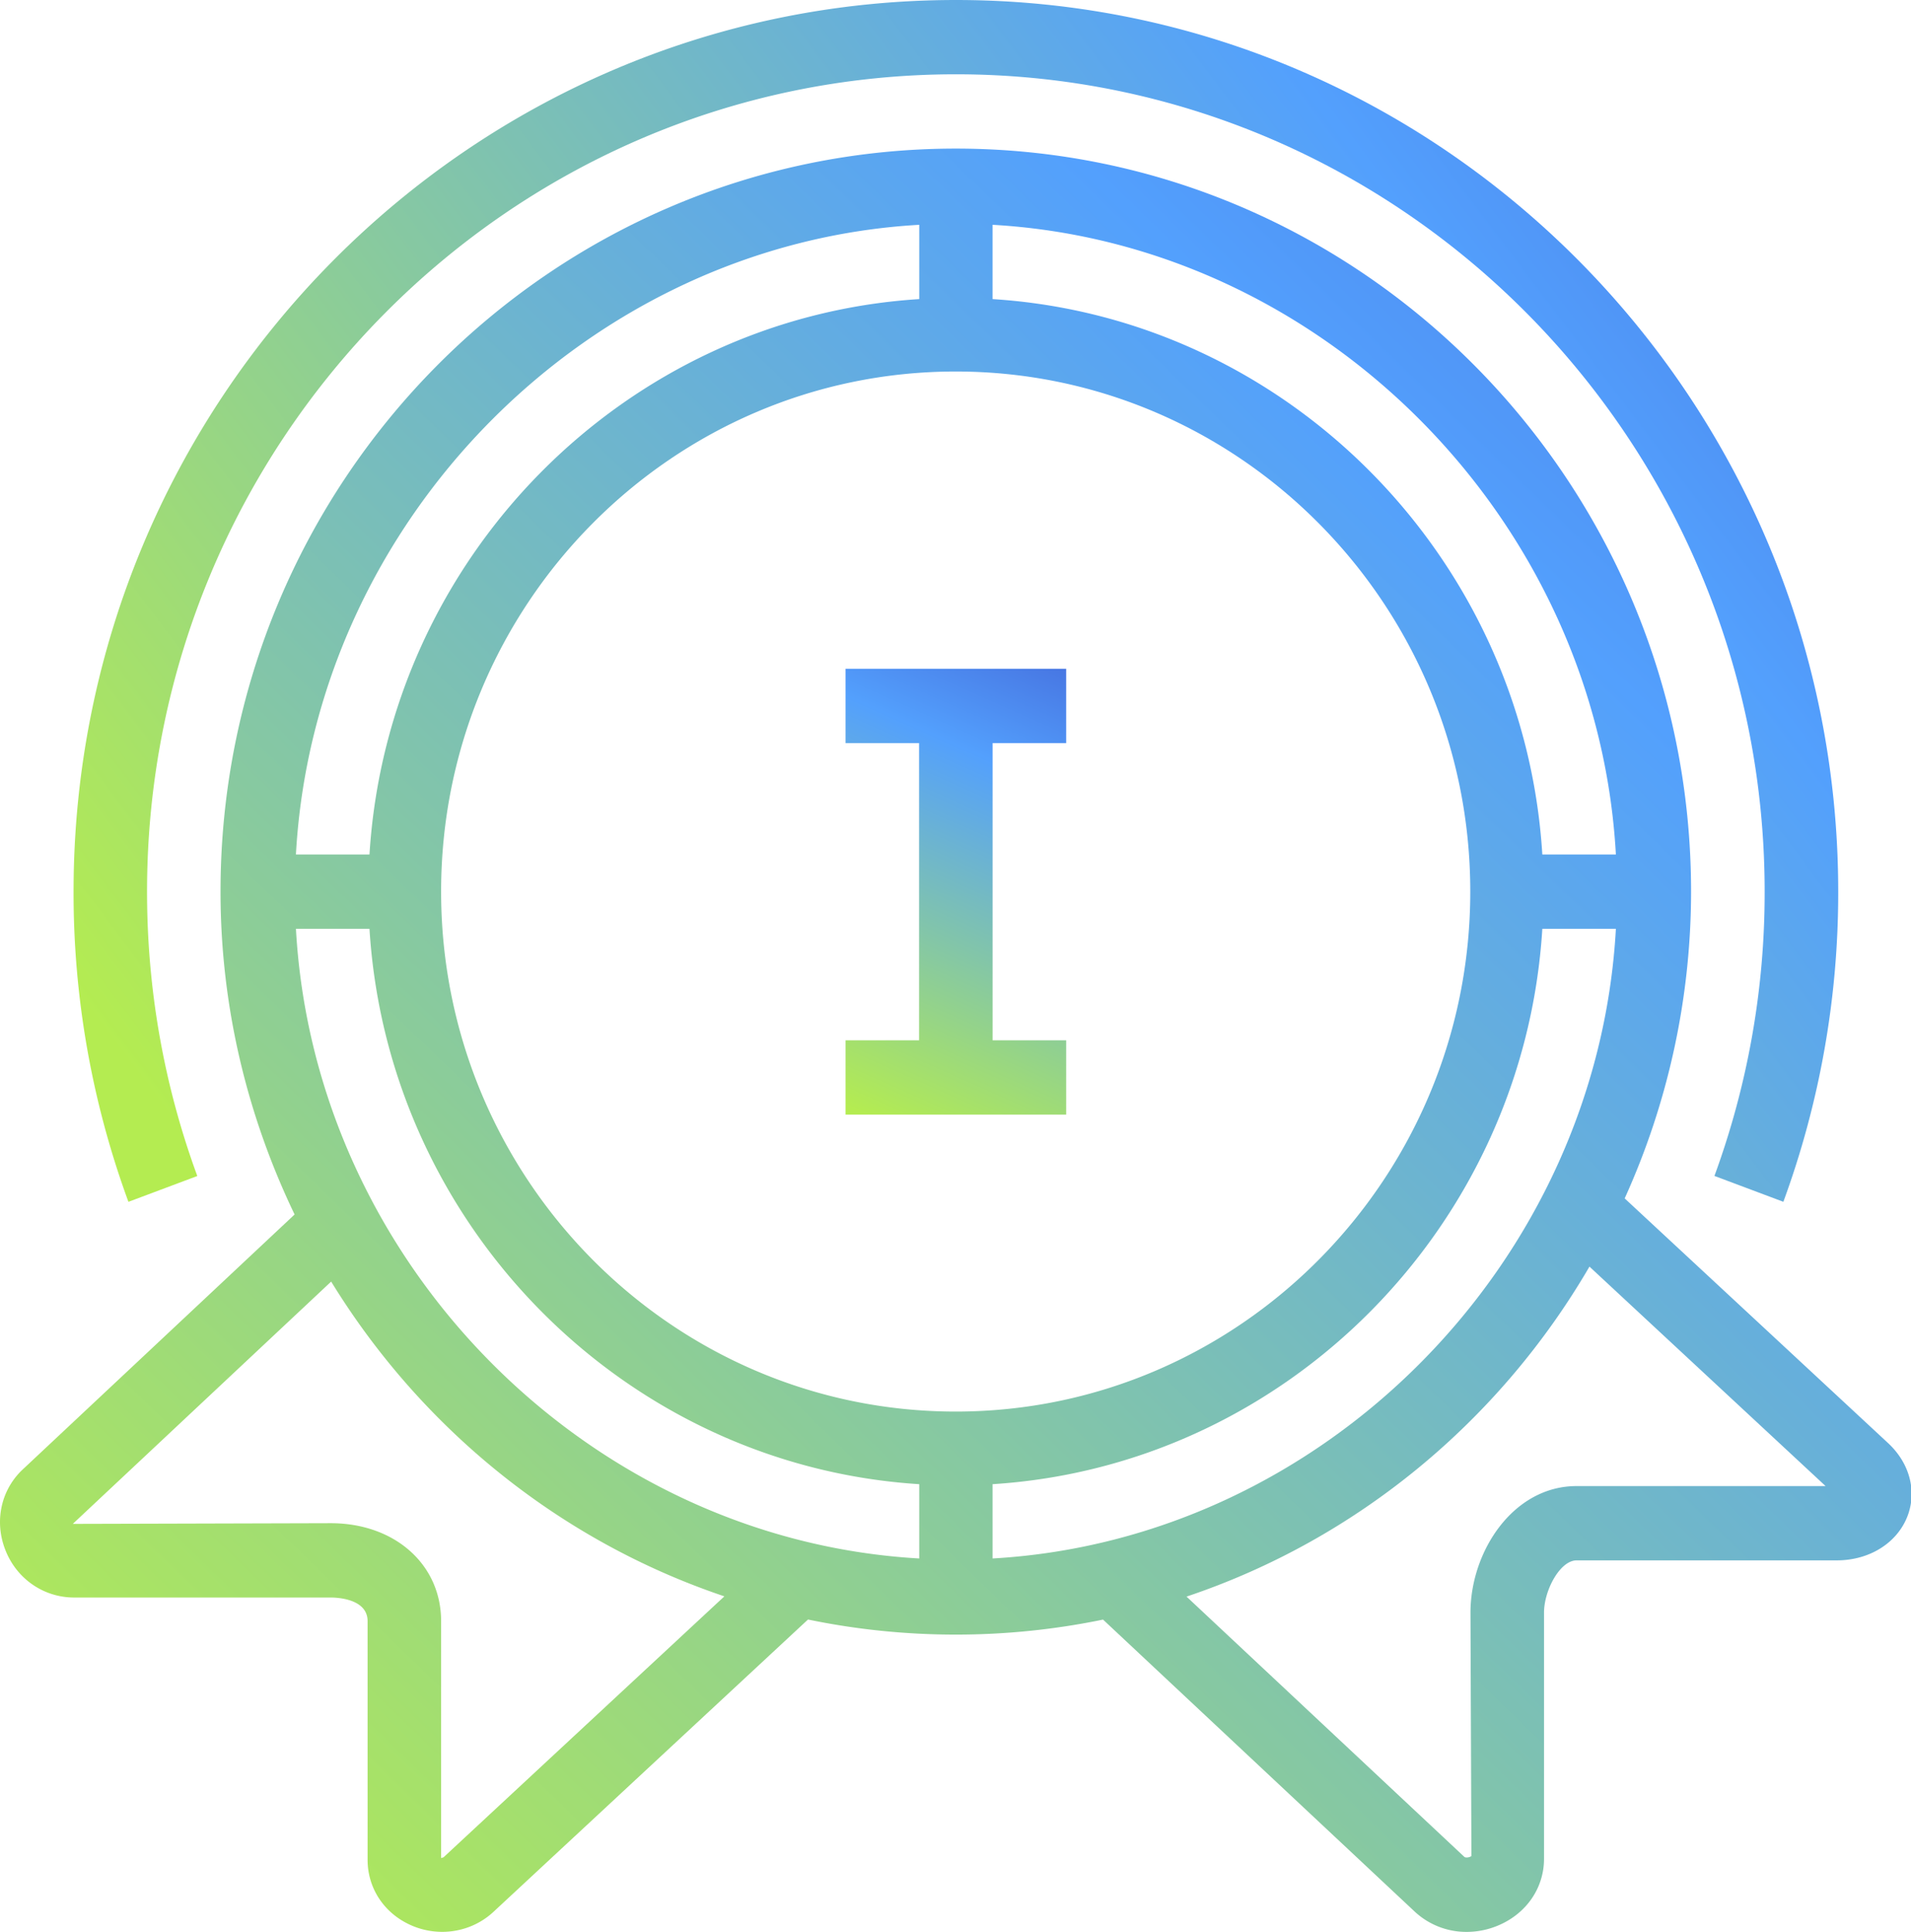 <svg xmlns="http://www.w3.org/2000/svg" xmlns:xlink="http://www.w3.org/1999/xlink" width="93" height="94" viewBox="0 0 93 94"><defs><path id="ke8la" d="M597.885 2121.617h-3.579v-14.462h3.579v-3.615H587.15v3.615h3.578v14.462h-3.578v3.615h10.735z"/><path id="ke8lc" d="M622.726 2143.307c-3.09 0-5.164 3.183-5.164 6.157l.045 11.842c-.063.063-.275.105-.345.042l-13.519-12.663c8.303-2.782 15.245-8.558 19.609-16.056l11.491 10.678zm-55.13 18.053c-.038.035-.129.022-.129.062v-11.542c0-2.762-2.258-4.767-5.373-4.767l-12.552.034 12.574-11.79c4.378 7.134 11.12 12.62 19.136 15.315zm23.14-79.422v3.615c-14.318.902-25.86 12.562-26.755 27.023h-3.58c.905-16.27 14.227-29.726 30.335-30.638zm33.902 30.638h-3.58c-.893-14.461-12.437-26.121-26.754-27.023v-3.615c16.107.912 29.43 14.369 30.334 30.638zm-30.334 30.639c14.317-.904 25.861-12.562 26.754-27.023h3.58c-.904 16.269-14.227 29.723-30.334 30.638zm-1.794-54.139c13.809 0 25.042 11.35 25.042 25.303 0 13.952-11.233 25.303-25.042 25.303-13.81 0-25.043-11.35-25.043-25.303 0-13.953 11.235-25.303 25.043-25.303zm-28.529 27.116c.895 14.461 12.437 26.119 26.755 27.023v3.615c-16.108-.915-29.43-14.37-30.334-30.638zm73.927 25.045l-12.842-11.927a36.197 36.197 0 0 0 3.231-14.926c0-19.935-16.052-36.154-35.782-36.154-19.73 0-35.783 16.219-35.783 36.154 0 5.634 1.319 10.95 3.605 15.709l-13.225 12.4c-1.059.986-1.397 2.517-.86 3.901.545 1.42 1.866 2.336 3.36 2.336h12.482c.299 0 1.795.054 1.795 1.15v11.612c0 1.387.807 2.603 2.11 3.182a3.74 3.74 0 0 0 1.523.323c.913 0 1.81-.336 2.498-.978l15.302-14.219c2.324.481 4.73.734 7.194.734 2.453 0 4.849-.253 7.164-.73l15.145 14.187a3.682 3.682 0 0 0 2.553 1.008c.533 0 1.074-.11 1.587-.336 1.342-.588 2.176-1.822 2.176-3.223v-11.976c0-1.087.781-2.542 1.585-2.542h12.665c1.578 0 2.925-.838 3.433-2.138.47-1.206.125-2.562-.916-3.547z"/><path id="ke8le" d="M552.25 2129.477a43.596 43.596 0 0 1-2.67-15.092c0-23.923 19.262-43.385 42.939-43.385s42.939 19.462 42.939 43.385a43.62 43.62 0 0 1-2.67 15.09l-3.354-1.258a40.042 40.042 0 0 0 2.444-13.832c0-21.93-17.657-39.77-39.36-39.77-21.705 0-39.362 17.84-39.362 39.77 0 4.761.823 9.416 2.446 13.836z"/><linearGradient id="ke8lb" x1="602.4" x2="588.11" y1="2093.23" y2="2125.23" gradientUnits="userSpaceOnUse"><stop offset="0" stop-color="#3023ae"/><stop offset=".48" stop-color="#53a0fd"/><stop offset="1" stop-color="#b4ec51"/></linearGradient><linearGradient id="ke8ld" x1="678.18" x2="554.32" y1="2036.97" y2="2165" gradientUnits="userSpaceOnUse"><stop offset="0" stop-color="#3023ae"/><stop offset=".48" stop-color="#53a0fd"/><stop offset="1" stop-color="#b4ec51"/></linearGradient><linearGradient id="ke8lf" x1="671.6" x2="557.26" y1="2043.2" y2="2129.48" gradientUnits="userSpaceOnUse"><stop offset="0" stop-color="#3023ae"/><stop offset=".48" stop-color="#53a0fd"/><stop offset="1" stop-color="#b4ec51"/></linearGradient></defs><g><g transform="translate(-546 -2071)"><g><use fill="url(#ke8lb)" xlink:href="#ke8la"/></g><g><use fill="url(#ke8ld)" xlink:href="#ke8lc"/></g><g><use fill="url(#ke8lf)" xlink:href="#ke8le"/></g></g></g></svg>